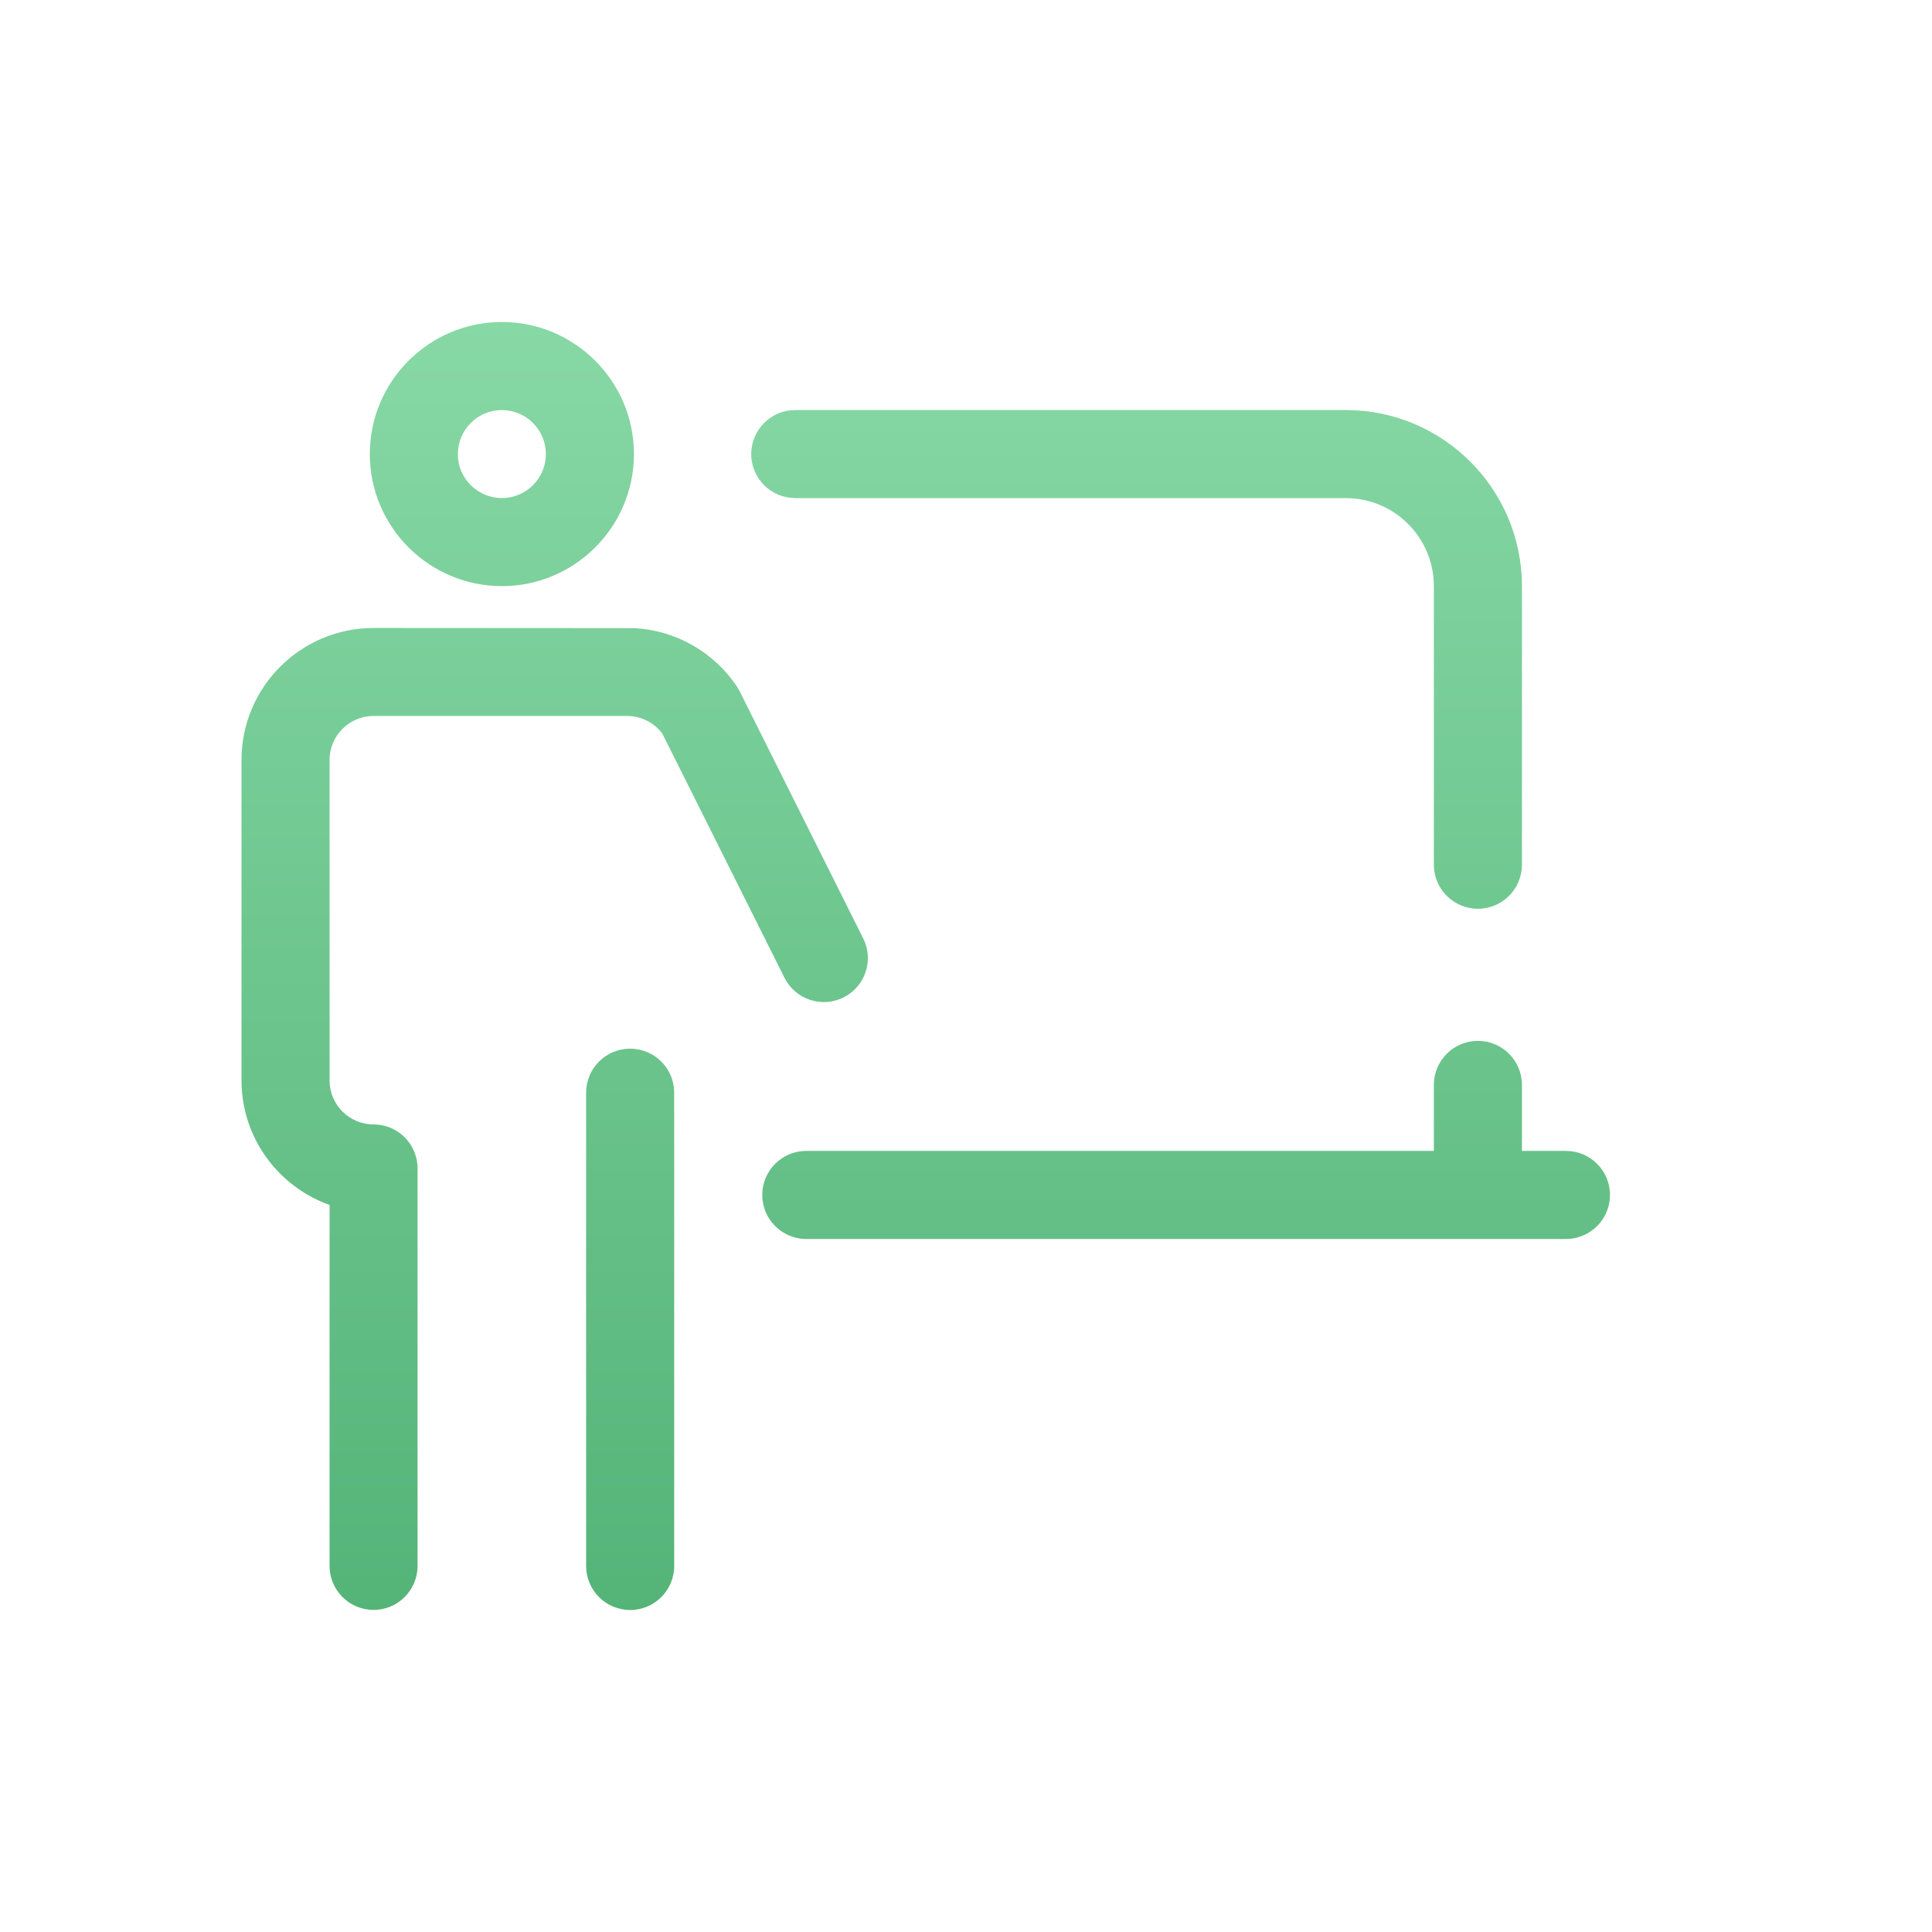 <svg xmlns="http://www.w3.org/2000/svg" width="24" height="24" viewBox="0 0 24 24">
    <defs>
        <linearGradient id="w5kwe152ja" x1="50%" x2="50%" y1="100%" y2="0%">
            <stop offset="0%" stop-color="#54B478"/>
            <stop offset="100%" stop-color="#87D8A5"/>
        </linearGradient>
    </defs>
    <path fill="url(#w5kwe152ja)" d="M8.375 13.574v5.88c0 .301-.245.546-.547.546-.302 0-.547-.245-.547-.547v-5.879c0-.302.245-.547.547-.547.302 0 .547.245.547.547zm1.504-7.386h6.84c.603 0 1.093.49 1.093 1.093v3.461c0 .302.245.547.547.547.302 0 .547-.245.547-.547v-3.46c0-1.207-.981-2.188-2.187-2.188h-6.84c-.302 0-.547.245-.547.547 0 .302.245.546.547.546zm-5.238 7.78c-.302 0-.547-.245-.547-.546v-2.375V9.44c0-.301.245-.546.547-.546H7.79c.173 0 .335.081.438.22l1.517 3.032c.135.27.464.38.734.244.27-.135.38-.463.244-.733L9.19 8.59c-.01-.02-.022-.04-.034-.059-.288-.432-.76-.7-1.274-.728l-3.24-.002C3.736 7.8 3 8.537 3 9.44v3.98c0 .714.457 1.322 1.094 1.548v4.484c0 .302.245.547.547.547.302 0 .546-.245.546-.547v-4.937c0-.302-.244-.547-.546-.547zm-.047-8.327C4.594 4.736 5.33 4 6.234 4c.905 0 1.641.736 1.641 1.64 0 .905-.736 1.641-1.64 1.641-.905 0-1.641-.736-1.641-1.64zm1.093 0c0 .301.246.546.547.546.302 0 .547-.245.547-.546 0-.302-.245-.547-.547-.547-.301 0-.546.245-.546.547zm13.766 8.656h-.547v-.82c0-.302-.245-.547-.547-.547-.302 0-.547.245-.547.547v.82h-7.796c-.302 0-.547.245-.547.547 0 .302.245.547.547.547h9.437c.302 0 .547-.245.547-.547 0-.302-.245-.547-.547-.547z"/>
</svg>
